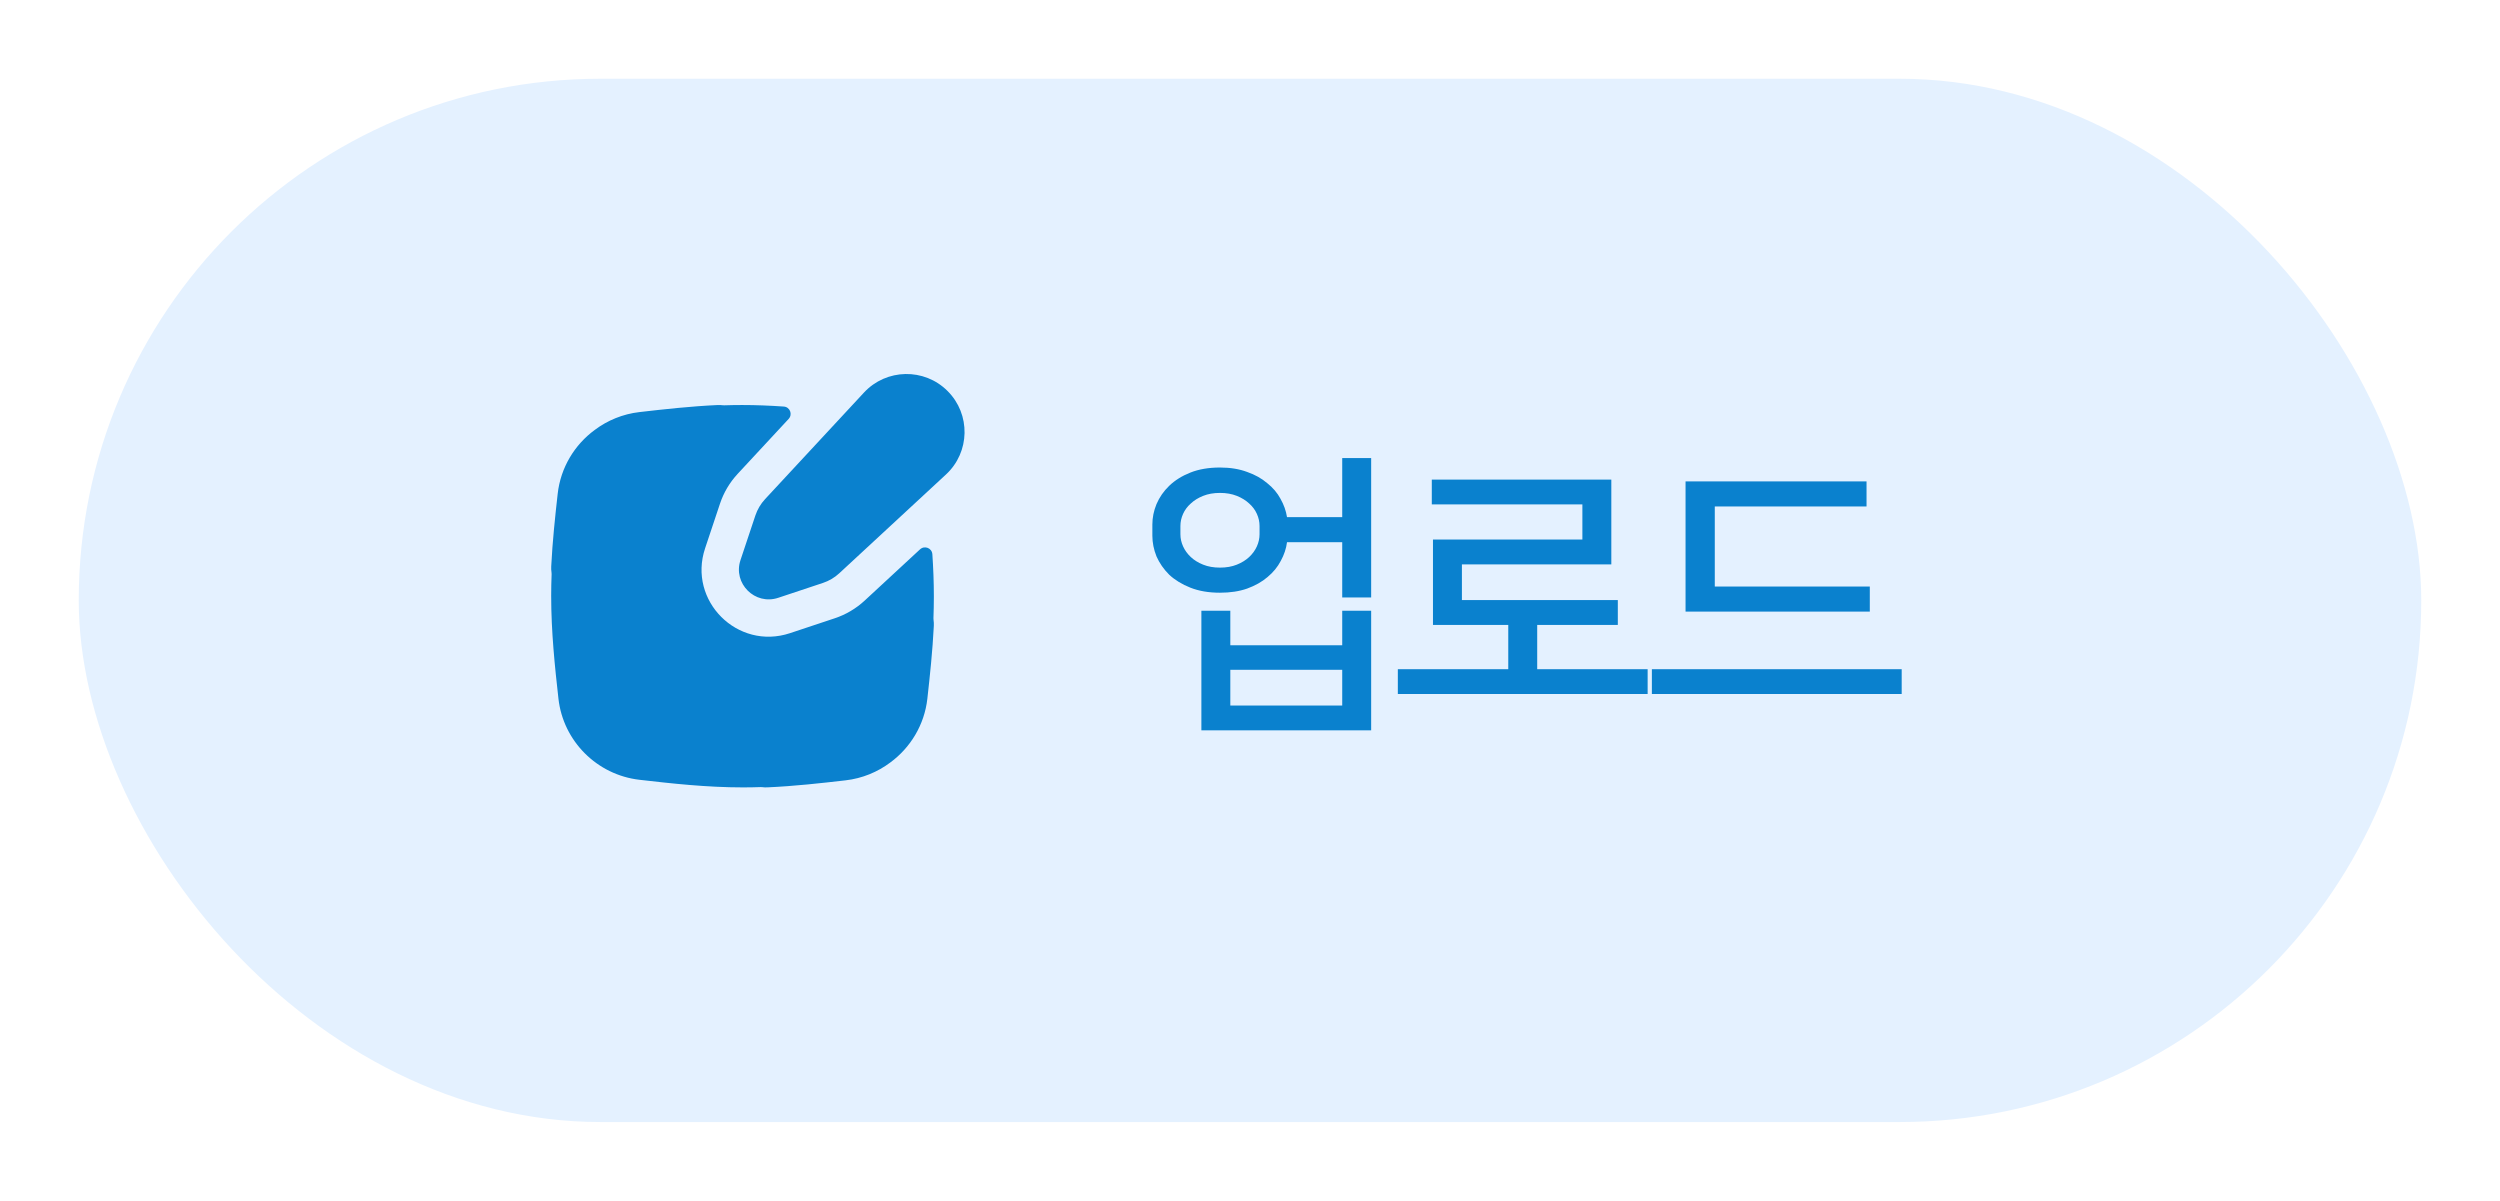 <svg width="127" height="61" viewBox="0 0 127 61" fill="none" xmlns="http://www.w3.org/2000/svg">
<g filter="url(#filter0_d_1381_4740)">
<rect x="4" y="4" width="119" height="53" rx="26.5" fill="#E4F1FF"/>
</g>
<path d="M68.185 30.35V27.545H65.38C65.34 27.865 65.235 28.18 65.065 28.49C64.905 28.8 64.68 29.075 64.39 29.315C64.11 29.555 63.765 29.75 63.355 29.9C62.955 30.04 62.495 30.11 61.975 30.11C61.405 30.11 60.905 30.025 60.475 29.855C60.045 29.685 59.685 29.465 59.395 29.195C59.115 28.915 58.9 28.605 58.75 28.265C58.61 27.915 58.54 27.565 58.54 27.215V26.645C58.54 26.295 58.61 25.95 58.75 25.61C58.9 25.26 59.115 24.95 59.395 24.68C59.685 24.4 60.045 24.175 60.475 24.005C60.905 23.835 61.405 23.75 61.975 23.75C62.495 23.75 62.955 23.825 63.355 23.975C63.755 24.115 64.095 24.305 64.375 24.545C64.665 24.775 64.89 25.04 65.05 25.34C65.22 25.64 65.33 25.95 65.38 26.27H68.185V23.27H69.655V30.35H68.185ZM69.655 31.025V37.1H61.03V31.025H62.5V32.78H68.185V31.025H69.655ZM61.975 28.835C62.295 28.835 62.58 28.785 62.83 28.685C63.08 28.585 63.29 28.455 63.46 28.295C63.63 28.135 63.76 27.955 63.85 27.755C63.94 27.555 63.985 27.35 63.985 27.14V26.72C63.985 26.51 63.94 26.305 63.85 26.105C63.76 25.905 63.63 25.73 63.46 25.58C63.29 25.42 63.08 25.29 62.83 25.19C62.58 25.09 62.295 25.04 61.975 25.04C61.655 25.04 61.37 25.09 61.12 25.19C60.87 25.29 60.66 25.42 60.49 25.58C60.32 25.73 60.19 25.905 60.1 26.105C60.01 26.305 59.965 26.51 59.965 26.72V27.14C59.965 27.35 60.01 27.555 60.1 27.755C60.19 27.955 60.32 28.135 60.49 28.295C60.66 28.455 60.87 28.585 61.12 28.685C61.37 28.785 61.655 28.835 61.975 28.835ZM68.185 35.84V34.025H62.5V35.84H68.185ZM72.795 31.745V27.41H80.385V25.625H72.735V24.365H81.855V28.67H74.265V30.485H82.185V31.745H78.09V33.995H83.7V35.255H71.01V33.995H76.62V31.745H72.795ZM96.606 33.995V35.255H83.915V33.995H96.606ZM94.986 31.07H85.626V24.455H94.82V25.73H87.111V29.795H94.986V31.07Z" fill="#0A81CE"/>
<path fill-rule="evenodd" clip-rule="evenodd" d="M48.136 19.863C46.954 18.681 45.026 18.718 43.889 19.943L38.864 25.358C38.644 25.595 38.477 25.877 38.374 26.184L37.617 28.453C37.222 29.637 38.35 30.763 39.535 30.368L41.807 29.612C42.114 29.51 42.397 29.343 42.634 29.123L48.056 24.104C49.282 22.969 49.319 21.043 48.136 19.863ZM37.474 24.071C37.07 24.506 36.764 25.022 36.576 25.585L35.819 27.854C34.929 30.518 37.467 33.053 40.135 32.164L42.407 31.408C42.97 31.221 43.487 30.915 43.923 30.512L46.735 27.909C46.966 27.694 47.343 27.84 47.364 28.155C47.411 28.858 47.44 29.576 47.44 30.302C47.44 30.674 47.432 31.044 47.419 31.411C47.418 31.438 47.42 31.465 47.424 31.492C47.438 31.59 47.444 31.692 47.438 31.794C47.374 33.072 47.241 34.316 47.11 35.492C46.961 36.826 46.247 37.985 45.228 38.734C44.582 39.219 43.804 39.543 42.957 39.641C41.698 39.786 40.357 39.937 38.979 39.998C38.891 40.002 38.804 39.999 38.719 39.988C38.696 39.985 38.673 39.984 38.65 39.984C38.348 39.995 38.044 40 37.739 40C35.902 40 34.122 39.802 32.483 39.613C30.329 39.364 28.61 37.651 28.369 35.492C28.186 33.86 28 32.095 28 30.273C28 29.901 28.008 29.531 28.022 29.164C28.023 29.137 28.021 29.109 28.017 29.082C28.002 28.984 27.997 28.883 28.002 28.78C28.066 27.503 28.199 26.259 28.331 25.082C28.48 23.749 29.193 22.59 30.213 21.841C30.858 21.356 31.637 21.032 32.483 20.934C33.742 20.789 35.084 20.639 36.462 20.576C36.55 20.573 36.636 20.576 36.721 20.587C36.744 20.59 36.767 20.591 36.79 20.59C37.092 20.58 37.396 20.575 37.701 20.575C38.417 20.575 39.124 20.605 39.817 20.653C40.132 20.675 40.277 21.05 40.063 21.281L37.474 24.071Z" fill="#0A81CE"/>
<defs>
<filter id="filter0_d_1381_4740" x="0" y="0" width="127" height="61" filterUnits="userSpaceOnUse" color-interpolation-filters="sRGB">
<feFlood flood-opacity="0" result="BackgroundImageFix"/>
<feColorMatrix in="SourceAlpha" type="matrix" values="0 0 0 0 0 0 0 0 0 0 0 0 0 0 0 0 0 0 127 0" result="hardAlpha"/>
<feOffset/>
<feGaussianBlur stdDeviation="2"/>
<feComposite in2="hardAlpha" operator="out"/>
<feColorMatrix type="matrix" values="0 0 0 0 0.704 0 0 0 0 0.704 0 0 0 0 0.704 0 0 0 0.25 0"/>
<feBlend mode="normal" in2="BackgroundImageFix" result="effect1_dropShadow_1381_4740"/>
<feBlend mode="normal" in="SourceGraphic" in2="effect1_dropShadow_1381_4740" result="shape"/>
</filter>
</defs>
</svg>
